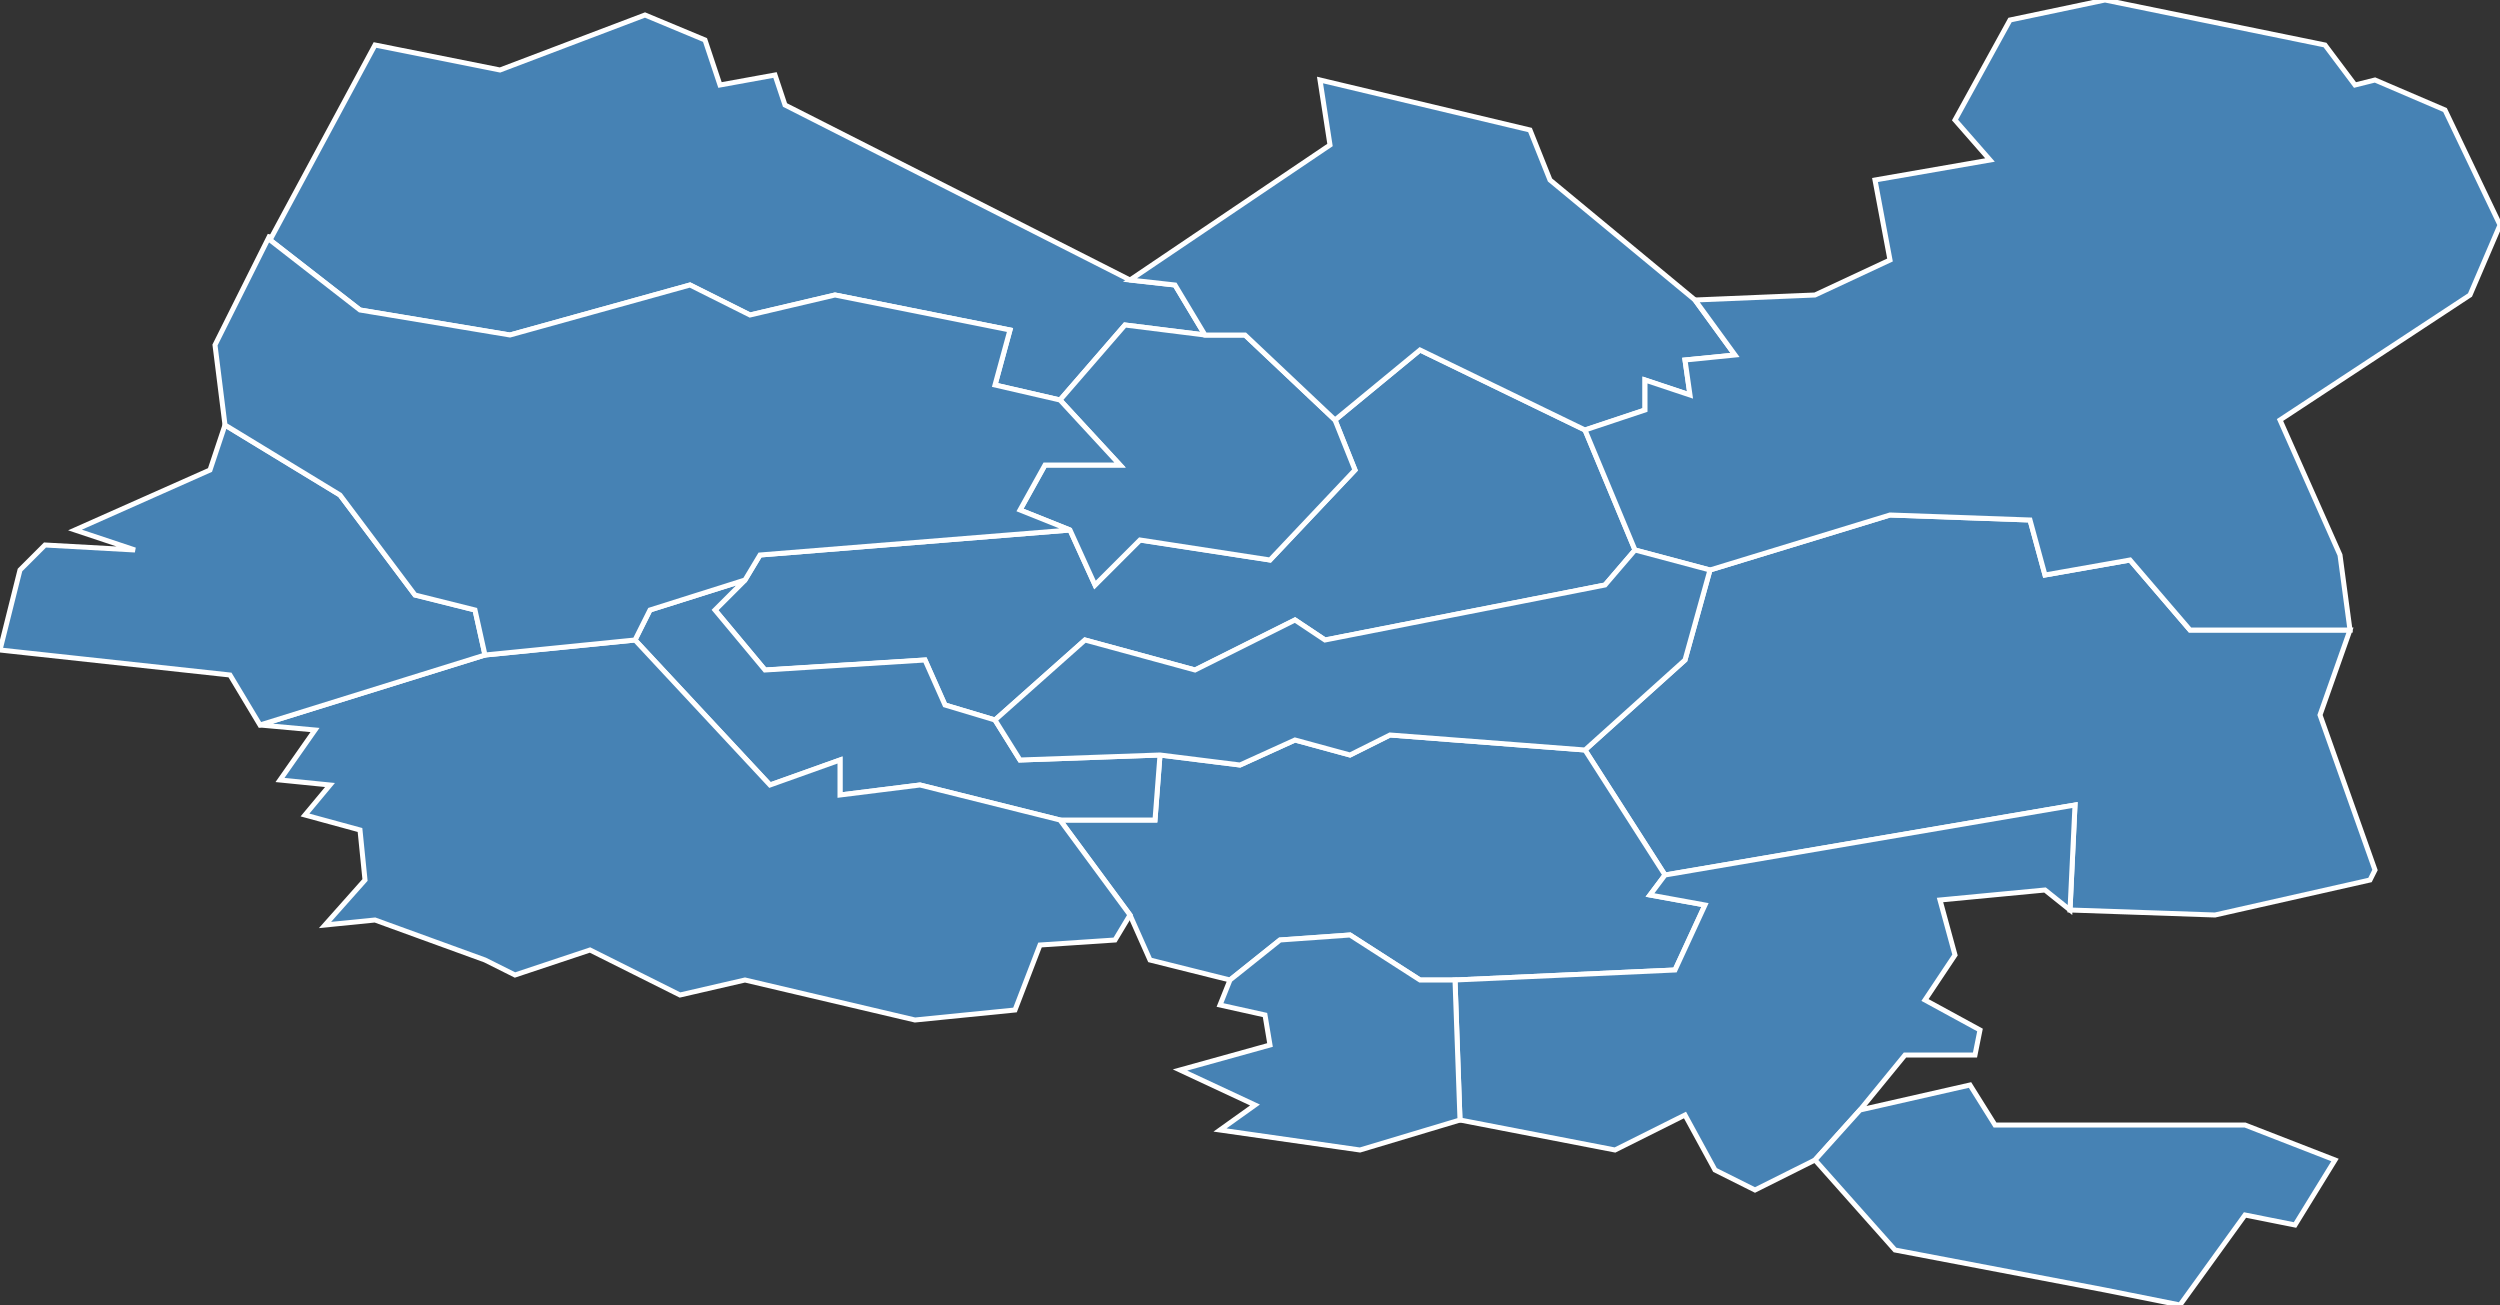 <?xml version="1.0" encoding="utf-8"?>
<svg version="1.1" id="svgmap" xmlns="http://www.w3.org/2000/svg" xmlns:xlink="http://www.w3.org/1999/xlink" x="0px" y="0px" width="100%" height="100%" viewBox="0 0 500 261">
<rect x="0" y="0" width="500" height="261" fill="#333333" stroke="none"/>
<polygon points="474,176 443,183 414,182 415,161 333,175 317,150 337,132 342,114 378,103 406,104 409,115 426,112 438,126 470,126 464,143 475,174 474,176" id="69013" class="commune" fill="steelblue" stroke-width="1" stroke="white" geotype="commune" geoname="Arnas" code_insee="69013" code_canton="6907"/><polygon points="199,144 189,141 185,132 153,134 143,122 149,116 152,111 214,106 219,117 228,108 254,112 271,94 267,84 284,70 317,86 327,110 321,117 265,128 259,124 239,134 217,128 199,144" id="69023" class="commune" fill="steelblue" stroke-width="1" stroke="white" geotype="commune" geoname="Blacé" code_insee="69023" code_canton="6907"/><polygon points="212,164 231,164 232,151 248,153 259,148 270,151 278,147 317,150 333,175 330,179 341,181 335,194 291,196 284,196 270,187 256,188 246,196 230,192 226,183 212,164" id="69074" class="commune" fill="steelblue" stroke-width="1" stroke="white" geotype="commune" geoname="Denicé" code_insee="69074" code_canton="6907"/><polygon points="292,224 291,196 335,194 341,181 330,179 333,175 415,161 414,182 409,178 388,180 391,191 385,200 396,206 395,211 381,211 372,222 363,232 351,238 343,234 337,223 323,230 292,224" id="69092" class="commune" fill="steelblue" stroke-width="1" stroke="white" geotype="commune" geoname="Gleizé" code_insee="69092" code_canton="6907"/><polygon points="291,196 292,224 272,230 244,226 251,221 236,214 254,209 253,203 244,201 246,196 256,188 270,187 284,196 291,196" id="69105" class="commune" fill="steelblue" stroke-width="1" stroke="white" geotype="commune" geoname="Lacenas" code_insee="69105" code_canton="6907"/><polygon points="363,232 372,222 394,217 399,225 449,225 467,232 459,245 449,243 436,261 421,258 379,250 363,232" id="69115" class="commune" fill="steelblue" stroke-width="1" stroke="white" geotype="commune" geoname="Limas" code_insee="69115" code_canton="6907"/><polygon points="232,151 231,164 212,164 184,157 168,159 168,152 154,157 127,128 130,122 149,116 143,122 153,134 185,132 189,141 199,144 204,152 232,151" id="69137" class="commune" fill="steelblue" stroke-width="1" stroke="white" geotype="commune" geoname="Montmelas-Saint-Sorlin" code_insee="69137" code_canton="6907"/><polygon points="226,56 235,57 241,67 225,65 212,80 199,77 202,66 167,59 150,63 138,57 102,67 72,62 54,48 75,9 100,14 129,3 141,8 144,17 155,15 157,21 226,56" id="69151" class="commune" fill="steelblue" stroke-width="1" stroke="white" geotype="commune" geoname="Perréon" code_insee="69151" code_canton="6907"/><polygon points="212,164 226,183 223,188 208,189 203,202 183,204 149,196 136,199 118,190 103,195 97,192 75,184 65,185 73,176 72,166 61,163 66,157 56,156 63,146 52,145 97,131 127,128 154,157 168,152 168,159 184,157 212,164" id="69167" class="commune" fill="steelblue" stroke-width="1" stroke="white" geotype="commune" geoname="Rivolet" code_insee="69167" code_canton="6907"/><polygon points="267,84 271,94 254,112 228,108 219,117 214,106 204,102 209,93 224,93 212,80 225,65 241,67 249,67 267,84" id="69172" class="commune" fill="steelblue" stroke-width="1" stroke="white" geotype="commune" geoname="Salles-Arbuissonnas-en-Beaujolais" code_insee="69172" code_canton="6907"/><polygon points="52,145 46,135 0,130 4,114 9,109 27,110 15,106 42,94 45,85 68,99 83,119 95,122 97,131 52,145" id="69192" class="commune" fill="steelblue" stroke-width="1" stroke="white" geotype="commune" geoname="Saint-Cyr-le-Chatoux" code_insee="69192" code_canton="6907"/><polygon points="241,67 235,57 226,56 266,29 264,16 306,26 310,36 339,60 347,71 337,72 338,79 329,76 329,82 317,86 284,70 267,84 249,67 241,67" id="69197" class="commune" fill="steelblue" stroke-width="1" stroke="white" geotype="commune" geoname="Saint-Étienne-des-Oullières" code_insee="69197" code_canton="6907"/><polygon points="500,45 494,59 456,84 468,111 470,126 438,126 426,112 409,115 406,104 378,103 342,114 327,110 317,86 329,82 329,76 338,79 337,72 347,71 339,60 363,59 378,52 375,36 398,32 391,24 402,4 421,0 465,9 471,17 475,16 489,22 500,45" id="69206" class="commune" fill="steelblue" stroke-width="1" stroke="white" geotype="commune" geoname="Saint-Georges-de-Reneins" code_insee="69206" code_canton="6907"/><polygon points="342,114 337,132 317,150 278,147 270,151 259,148 248,153 232,151 204,152 199,144 217,128 239,134 259,124 265,128 321,117 327,110 342,114" id="69215" class="commune" fill="steelblue" stroke-width="1" stroke="white" geotype="commune" geoname="Saint-Julien" code_insee="69215" code_canton="6907"/><polygon points="45,85 43,69 54,47 54,48 72,62 102,67 138,57 150,63 167,59 202,66 199,77 212,80 224,93 209,93 204,102 214,106 152,111 149,116 130,122 127,128 97,131 95,122 83,119 68,99 45,85" id="69257" class="commune" fill="steelblue" stroke-width="1" stroke="white" geotype="commune" geoname="Vaux-en-Beaujolais" code_insee="69257" code_canton="6907"/></svg>